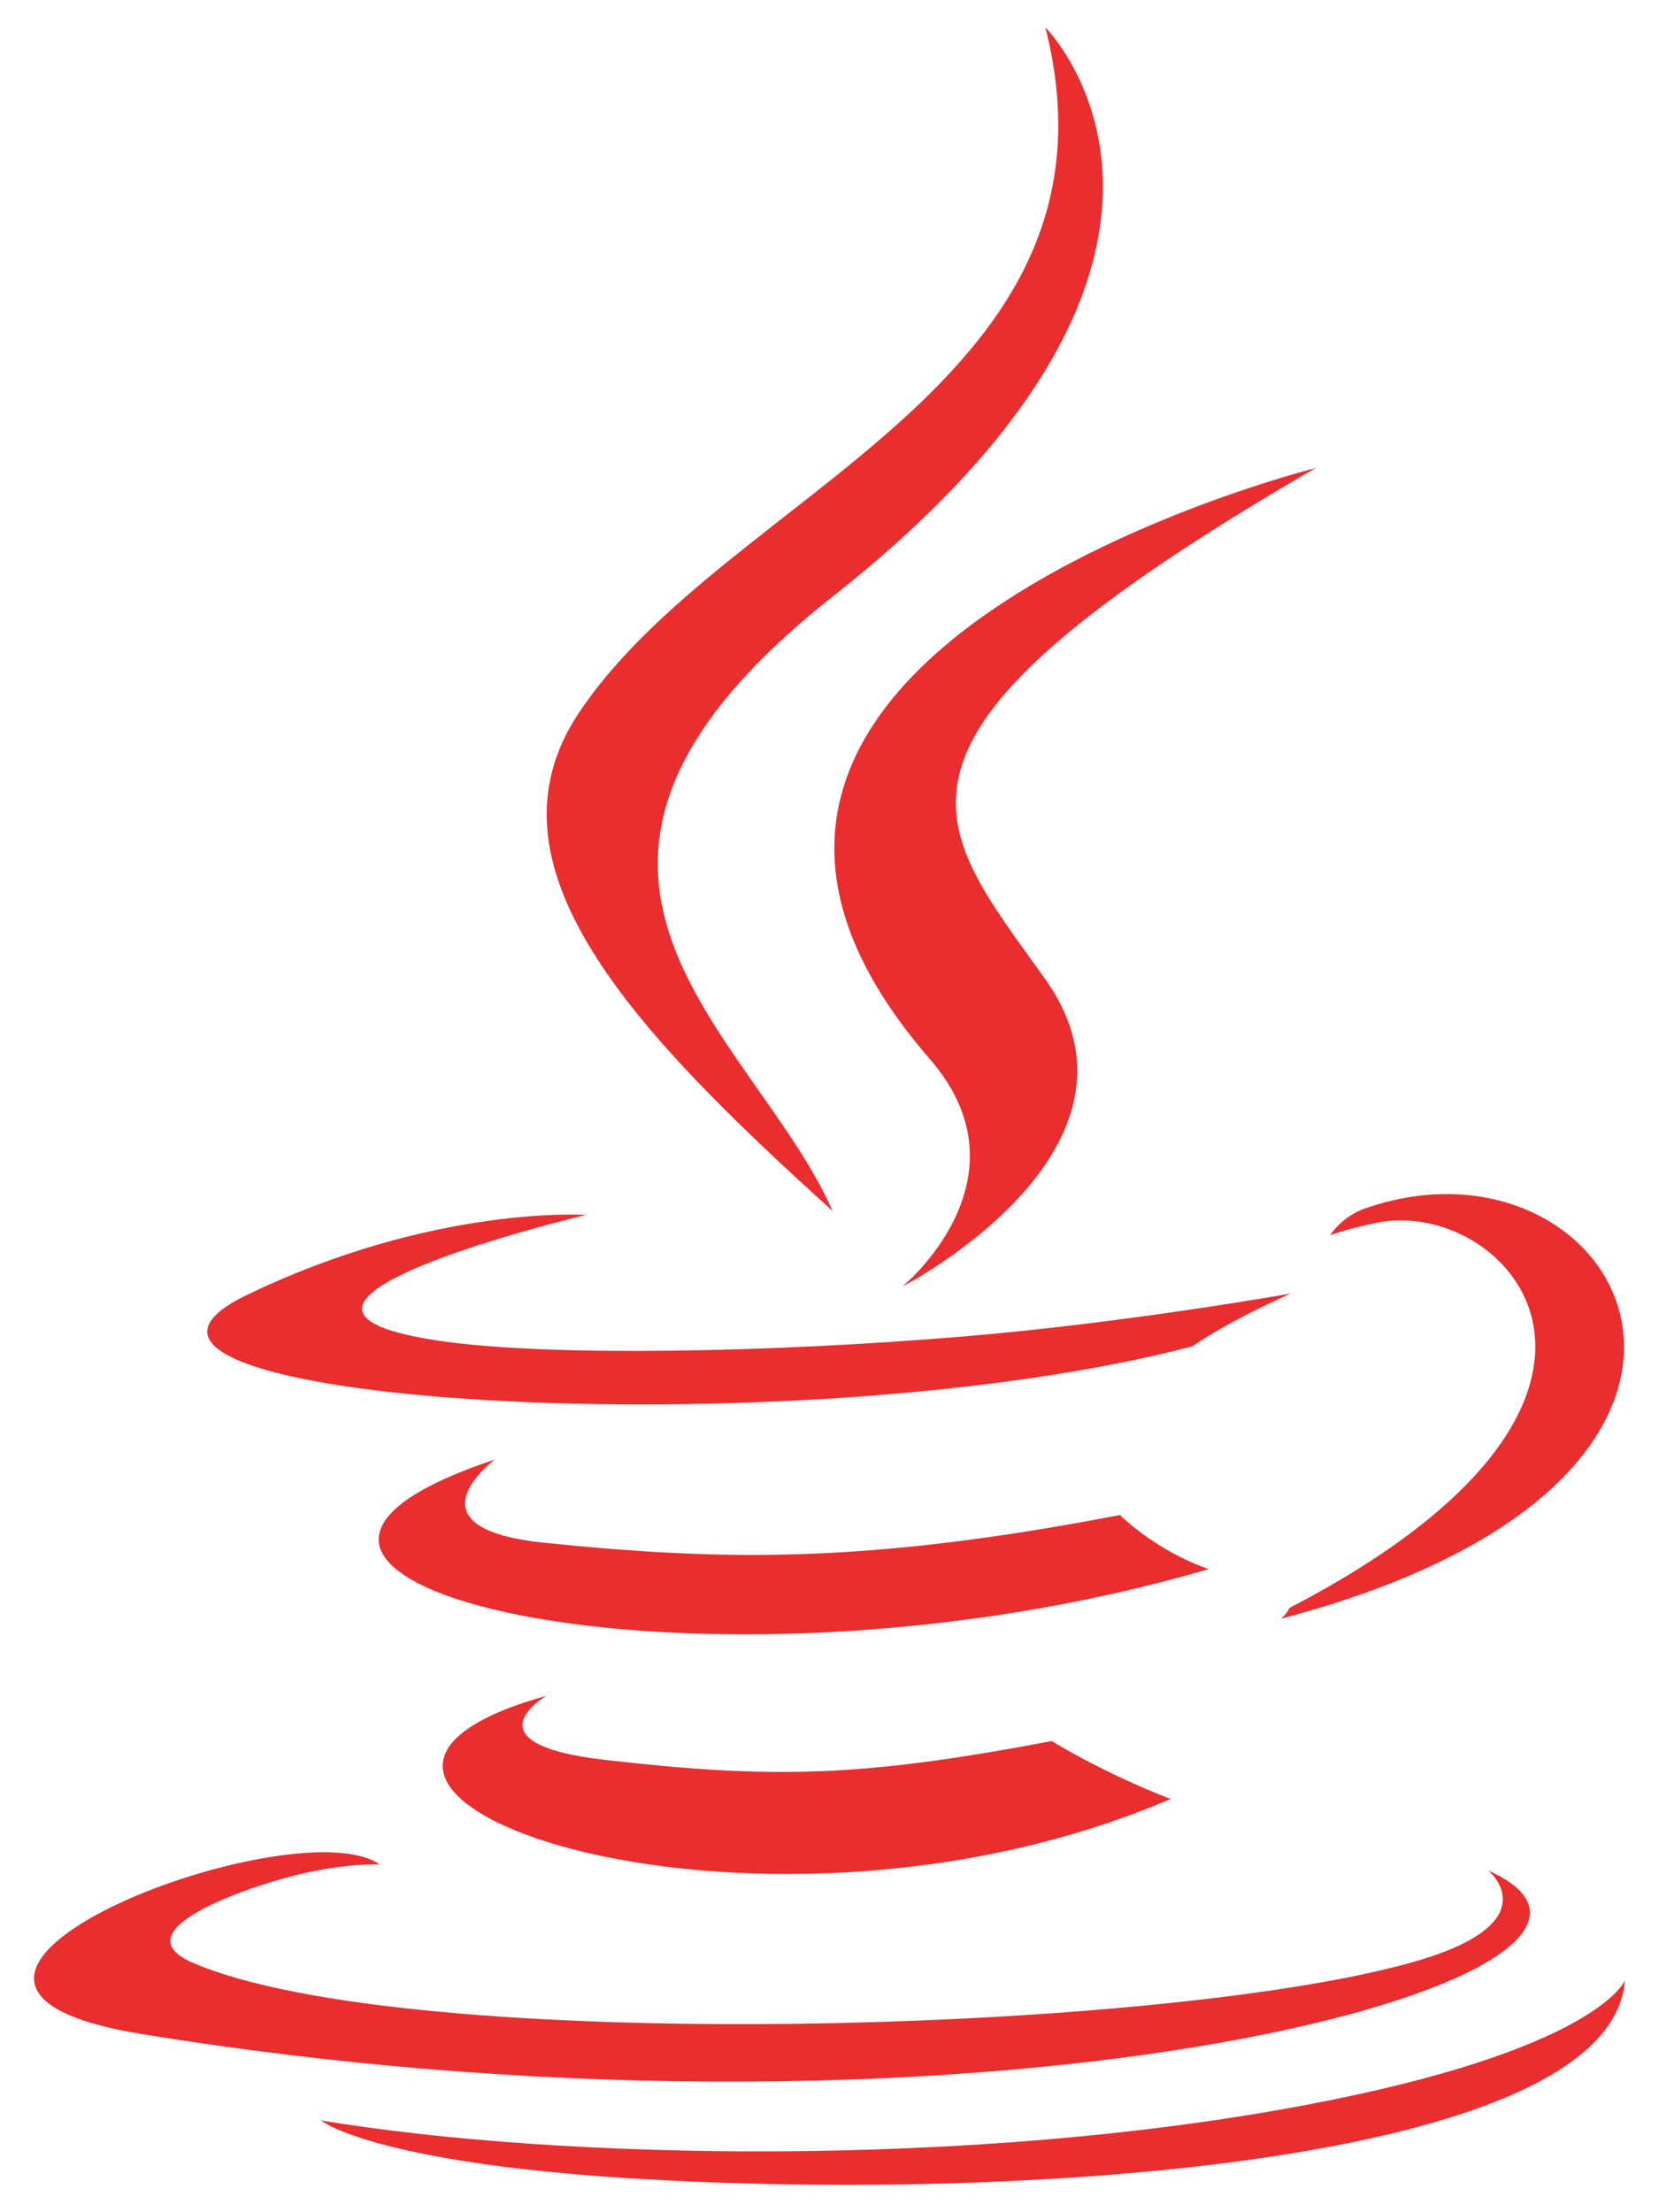 <svg width="33" height="44" viewBox="0 0 33 44" fill="none" xmlns="http://www.w3.org/2000/svg">
<path d="M10.868 33.729C4.271 35.572 14.882 39.38 23.283 35.781C21.907 35.246 20.92 34.629 20.92 34.629C17.174 35.337 15.436 35.392 12.036 35.004C9.23 34.682 10.868 33.729 10.868 33.729ZM22.277 30.133C17.312 31.088 14.444 31.058 10.812 30.683C8.003 30.392 9.842 29.031 9.842 29.031C2.576 31.443 13.886 34.18 24.041 31.209C22.962 30.829 22.277 30.133 22.277 30.133ZM26.168 9.31C26.168 9.31 11.479 12.978 18.494 21.062C20.565 23.446 17.951 25.589 17.951 25.589C17.951 25.589 23.207 22.877 20.794 19.479C18.539 16.311 16.811 14.737 26.168 9.31ZM29.605 37.204C29.605 37.204 30.818 38.204 28.268 38.977C23.421 40.446 8.088 40.888 3.829 39.036C2.3 38.37 5.17 37.446 6.073 37.251C7.014 37.047 7.552 37.084 7.552 37.084C5.85 35.886 -3.453 39.439 2.828 40.458C19.954 43.234 34.046 39.208 29.605 37.204ZM23.719 26.777C24.542 26.215 25.679 25.727 25.679 25.727C25.679 25.727 22.44 26.306 19.212 26.578C15.261 26.909 11.023 26.974 8.896 26.69C3.859 26.016 11.657 24.164 11.657 24.164C11.657 24.164 8.628 23.959 4.904 25.76C0.5 27.89 15.798 28.86 23.719 26.777ZM25.647 31.983C25.61 32.082 25.486 32.194 25.486 32.194C36.236 29.369 32.284 22.233 27.143 24.039C26.692 24.198 26.456 24.569 26.456 24.569C26.456 24.569 26.741 24.455 27.377 24.322C29.975 23.78 33.698 27.8 25.647 31.983ZM16.562 24.086C14.976 20.501 9.598 17.365 16.565 11.863C25.252 5.006 20.794 0.545 20.794 0.545C22.592 7.629 14.451 9.769 11.513 14.181C9.512 17.187 12.495 20.417 16.562 24.086ZM25.938 41.874C19.342 43.116 11.207 42.971 6.383 42.175C6.383 42.175 7.371 42.993 12.448 43.32C20.175 43.814 32.042 43.045 32.323 39.389C32.323 39.389 31.783 40.775 25.938 41.874Z" fill="#EA2D2E"/>
</svg>
